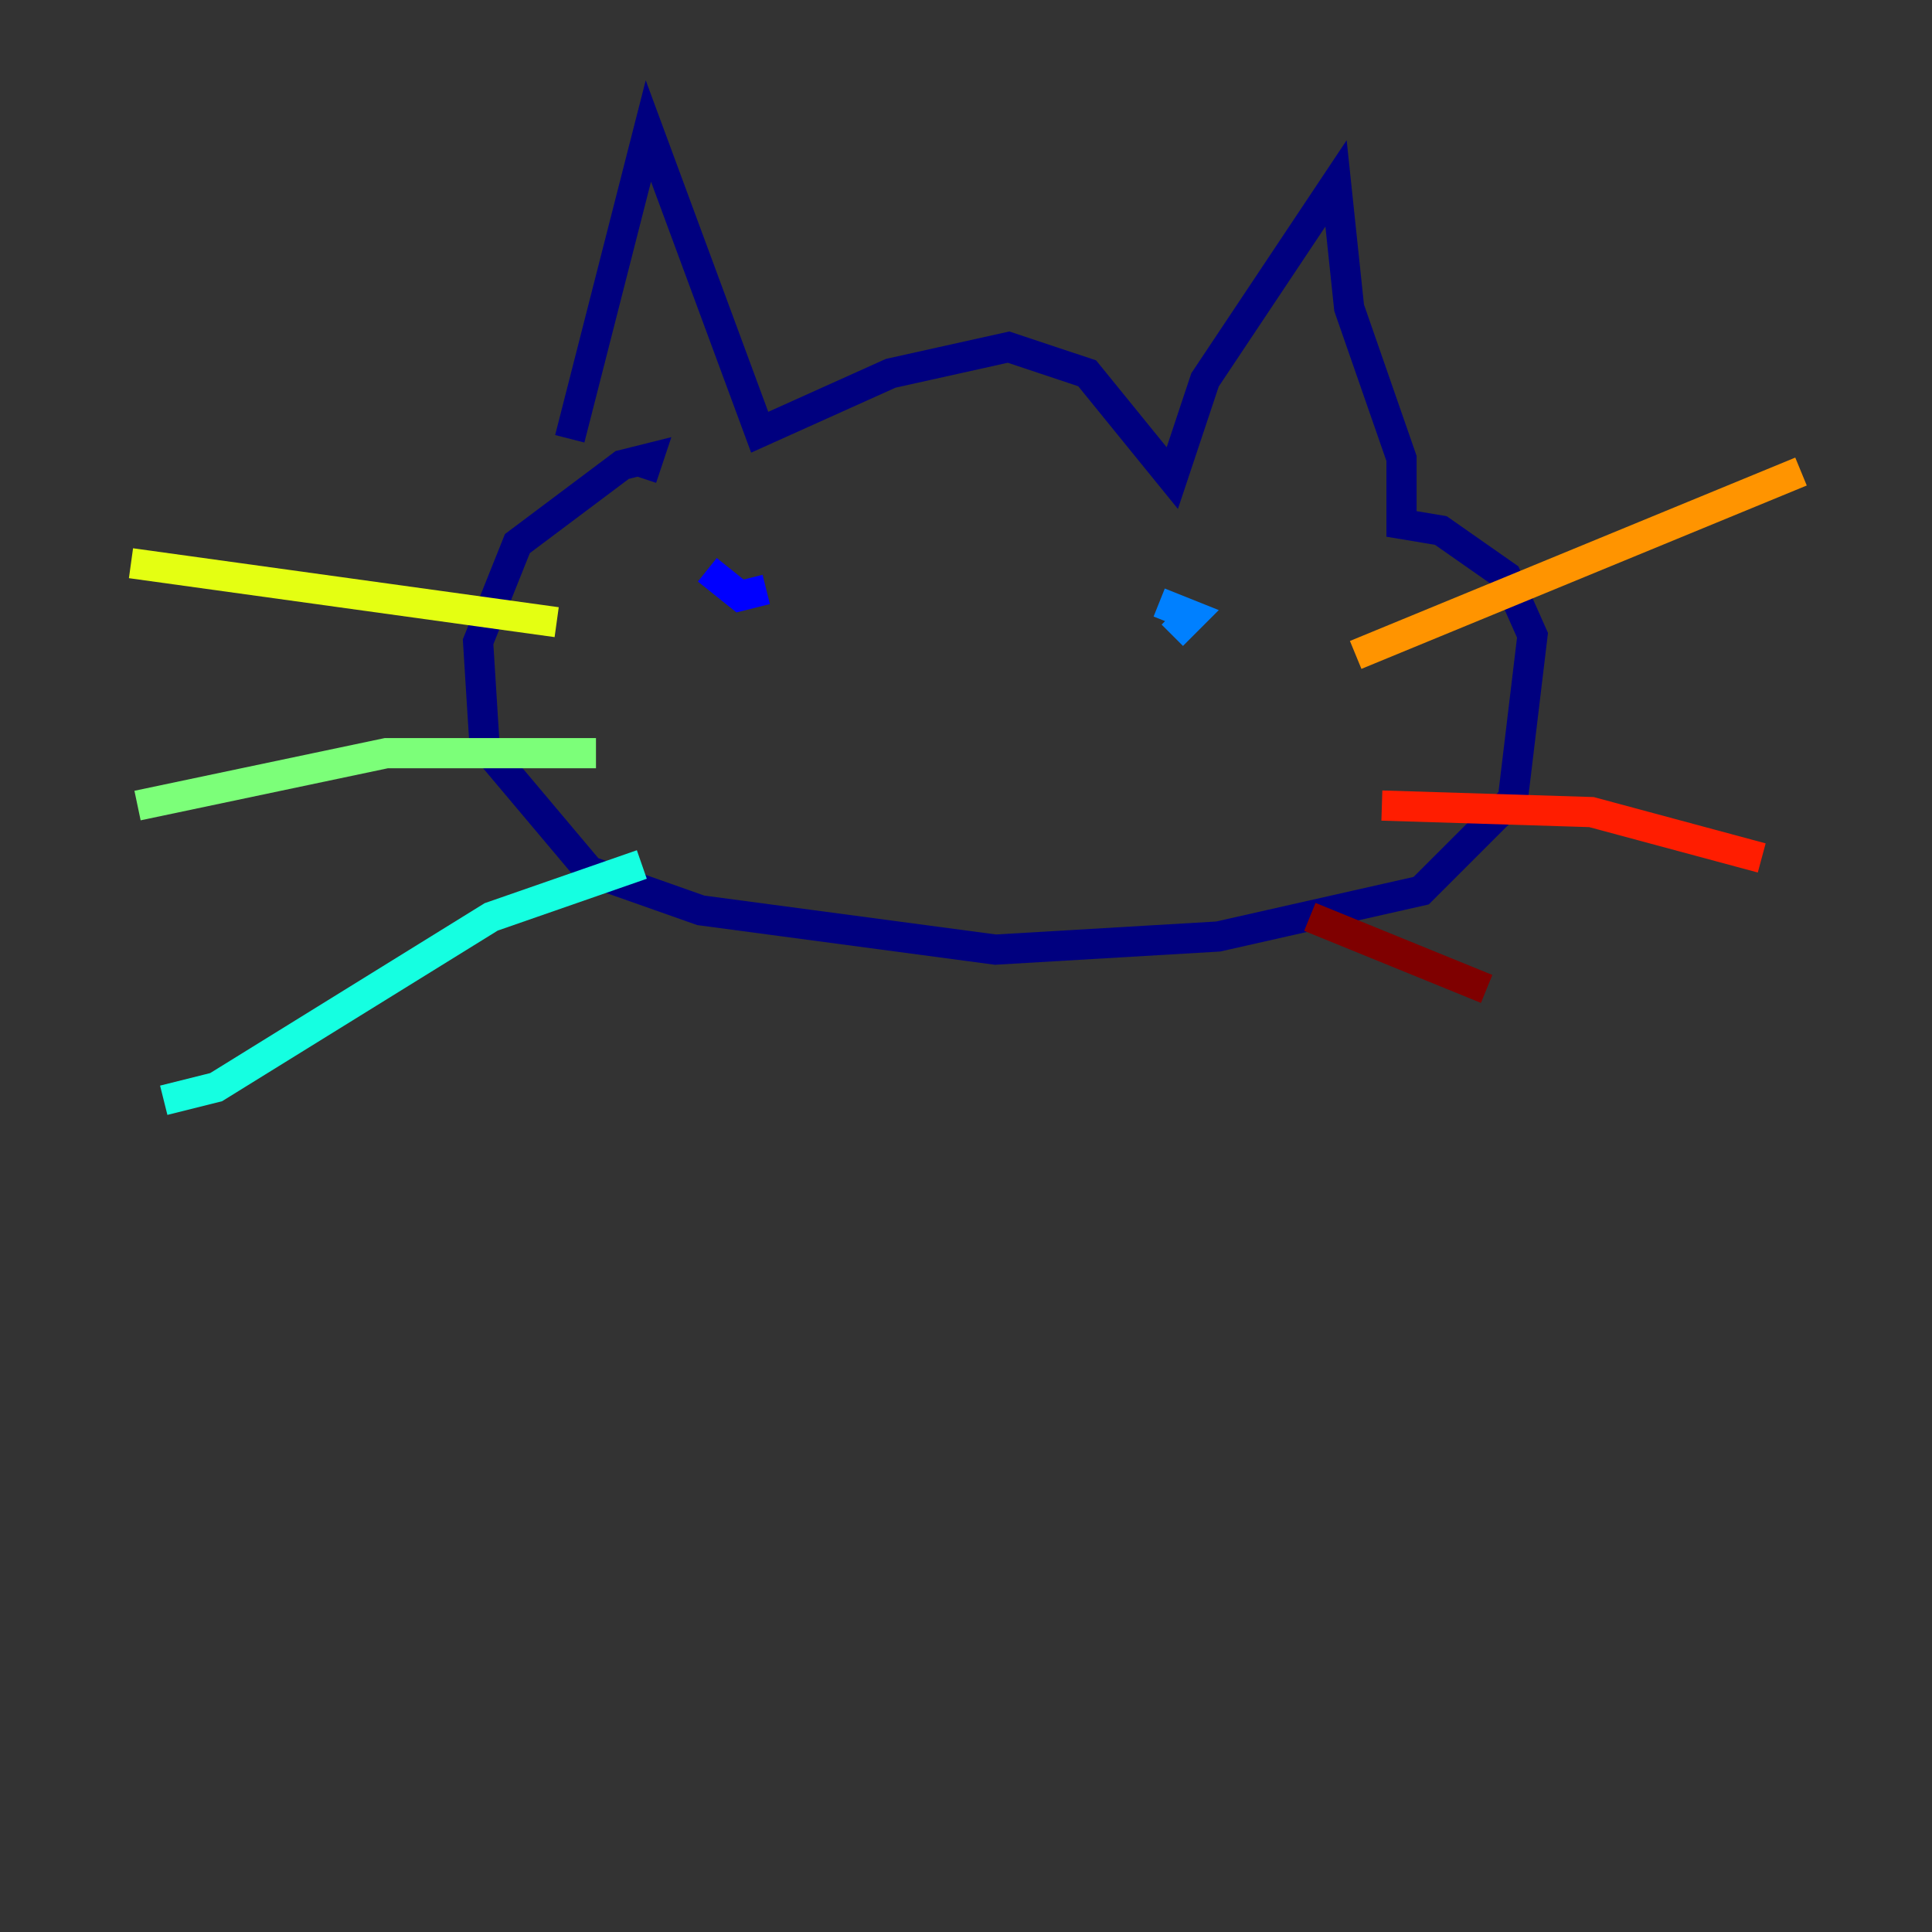 <?xml version="1.0" encoding="utf-8" ?>
<svg baseProfile="tiny" height="128" version="1.2" viewBox="0,0,128,128" width="128" xmlns="http://www.w3.org/2000/svg" xmlns:ev="http://www.w3.org/2001/xml-events" xmlns:xlink="http://www.w3.org/1999/xlink"><rect x="0" y="0" width="128" height="128" fill="#333333" stroke="none"/><defs /><polyline fill="none" points="37.749,29.071 42.956,8.678 50.332,28.637 59.01,24.732 66.82,22.997 72.027,24.732 77.668,31.675 79.837,25.166 88.515,12.149 89.383,20.393 92.854,30.373 92.854,34.712 95.458,35.146 99.797,38.183 101.532,42.088 100.231,52.936 94.156,59.01 80.705,62.047 65.953,62.915 46.427,60.312 39.051,57.709 32.108,49.464 31.675,42.522 34.278,36.014 41.22,30.807 42.956,30.373 42.522,31.675" stroke="#00007f" stroke-width="2" /><polyline fill="none" points="46.861,37.749 49.031,39.485 50.766,39.051" stroke="#0000ff" stroke-width="2" /><polyline fill="none" points="77.668,42.088 78.969,40.786 76.8,39.919" stroke="#0080ff" stroke-width="2" /><polyline fill="none" points="42.522,57.275 32.542,60.746 14.319,72.027 10.848,72.895" stroke="#15ffe1" stroke-width="2" /><polyline fill="none" points="39.485,49.898 25.6,49.898 9.112,53.37" stroke="#7cff79" stroke-width="2" /><polyline fill="none" points="36.881,41.22 8.678,37.315" stroke="#e4ff12" stroke-width="2" /><polyline fill="none" points="89.817,43.39 119.322,31.241" stroke="#ff9400" stroke-width="2" /><polyline fill="none" points="91.552,53.37 105.437,53.803 116.719,56.841" stroke="#ff1d00" stroke-width="2" /><polyline fill="none" points="86.78,60.746 98.495,65.519" stroke="#7f0000" stroke-width="2" /></svg>